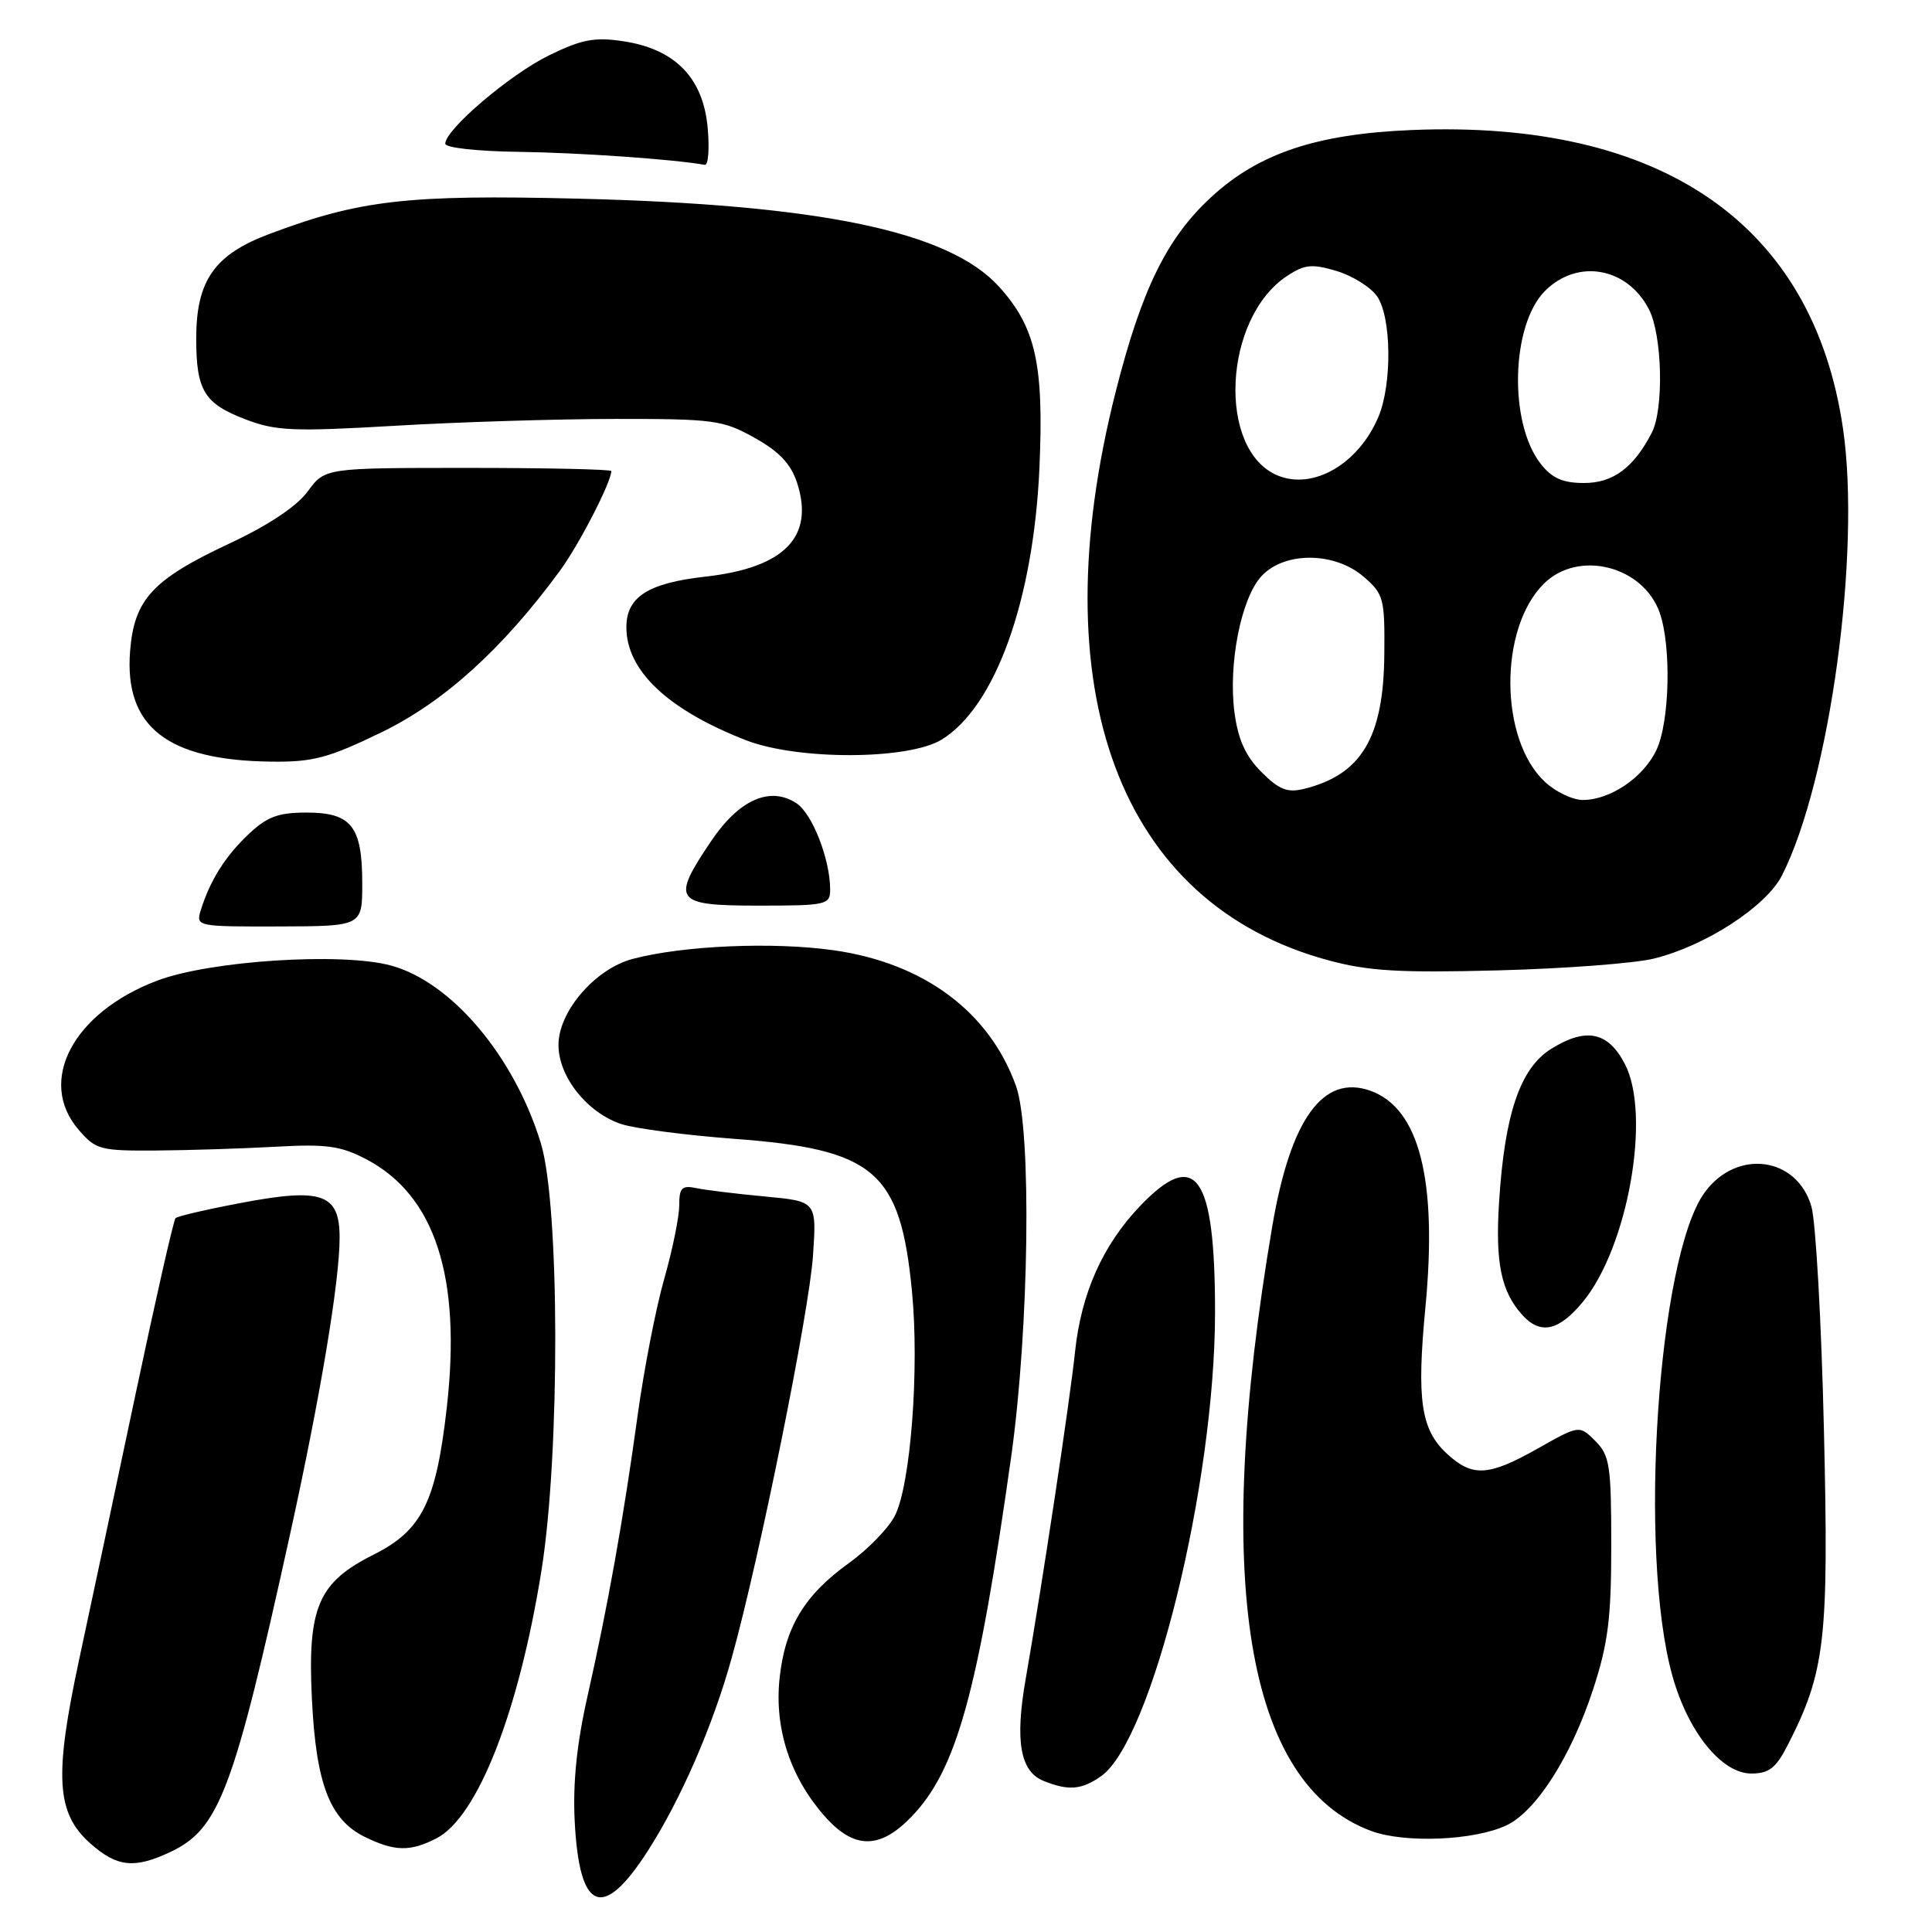 <?xml version="1.0" encoding="UTF-8" standalone="no"?>
<!DOCTYPE svg PUBLIC "-//W3C//DTD SVG 1.1//EN" "http://www.w3.org/Graphics/SVG/1.1/DTD/svg11.dtd" >
<svg xmlns="http://www.w3.org/2000/svg" xmlns:xlink="http://www.w3.org/1999/xlink" version="1.1" viewBox="0 0 256 256">
 <g >
 <path fill="currentColor"
d=" M 85.84 245.25 C 90.21 238.44 94.42 228.77 96.93 219.77 C 100.61 206.63 107.22 173.88 107.73 166.34 C 108.21 159.18 108.21 159.18 101.35 158.54 C 97.58 158.19 93.49 157.69 92.25 157.43 C 90.35 157.03 90.00 157.39 90.00 159.73 C 90.00 161.26 89.10 165.64 88.01 169.47 C 86.91 173.30 85.34 181.40 84.50 187.47 C 82.61 201.23 80.54 212.83 77.86 224.70 C 76.43 231.01 75.89 236.23 76.15 241.31 C 76.76 253.32 79.85 254.58 85.84 245.25 Z  M 22.63 245.37 C 29.05 242.32 30.95 237.28 38.39 203.50 C 42.44 185.11 45.00 169.81 45.00 163.99 C 45.00 158.18 42.69 157.36 32.01 159.38 C 27.45 160.24 23.52 161.15 23.26 161.41 C 23.00 161.66 20.63 172.14 17.97 184.69 C 15.32 197.23 11.95 213.12 10.47 219.98 C 7.17 235.37 7.46 240.23 11.92 244.22 C 15.49 247.41 17.80 247.66 22.63 245.37 Z  M 57.85 243.58 C 63.30 240.76 68.76 226.80 71.76 208.02 C 74.22 192.57 74.17 159.69 71.67 151.50 C 68.16 139.99 59.84 130.12 51.81 127.94 C 45.28 126.16 27.82 127.29 20.83 129.94 C 9.67 134.16 4.88 143.26 10.41 149.69 C 12.68 152.34 13.28 152.50 20.66 152.45 C 24.97 152.42 32.10 152.19 36.50 151.95 C 43.23 151.57 45.13 151.83 48.50 153.59 C 57.65 158.37 61.17 169.20 59.20 186.53 C 57.78 199.05 55.91 202.79 49.50 206.00 C 42.15 209.68 40.73 212.98 41.33 225.14 C 41.88 236.38 43.69 241.10 48.32 243.39 C 52.29 245.34 54.36 245.38 57.85 243.58 Z  M 120.75 240.75 C 126.75 234.55 129.57 224.36 133.99 193.00 C 136.37 176.04 136.72 149.75 134.63 143.91 C 131.11 134.07 122.41 127.60 110.44 125.91 C 102.40 124.78 90.53 125.29 83.84 127.06 C 78.87 128.37 74.00 134.01 74.00 138.46 C 74.00 142.67 77.80 147.45 82.34 148.95 C 84.15 149.54 90.87 150.42 97.28 150.90 C 115.92 152.29 119.30 155.18 120.84 171.10 C 121.84 181.38 120.66 196.83 118.56 200.87 C 117.72 202.52 114.97 205.33 112.47 207.13 C 106.56 211.37 103.99 215.67 103.29 222.47 C 102.61 229.05 104.71 235.47 109.23 240.61 C 113.13 245.05 116.55 245.10 120.75 240.75 Z  M 199.65 241.85 C 203.57 239.97 208.19 232.72 211.08 223.89 C 213.08 217.78 213.50 214.48 213.50 204.78 C 213.50 194.18 213.30 192.85 211.39 190.94 C 209.27 188.83 209.27 188.83 203.81 191.91 C 197.23 195.63 195.10 195.75 191.71 192.61 C 188.27 189.42 187.70 185.50 188.88 173.17 C 190.48 156.30 188.07 146.85 181.58 144.53 C 175.31 142.30 171.00 148.27 168.58 162.50 C 160.63 209.43 165.04 236.41 181.68 242.61 C 186.14 244.27 195.40 243.88 199.65 241.85 Z  M 145.89 235.36 C 152.63 230.64 160.99 196.62 161.00 173.90 C 161.00 155.62 158.46 152.04 151.02 159.85 C 146.10 165.03 143.27 171.37 142.45 179.10 C 141.76 185.68 138.08 210.04 135.90 222.52 C 134.47 230.71 135.18 234.73 138.28 235.98 C 141.59 237.31 143.31 237.17 145.89 235.36 Z  M 236.89 231.22 C 241.86 221.48 242.34 217.31 241.68 189.50 C 241.35 175.20 240.60 161.86 240.02 159.87 C 238.11 153.25 230.12 152.19 225.88 158.00 C 219.66 166.52 217.04 205.81 221.61 222.09 C 223.69 229.52 228.13 235.00 232.05 235.00 C 234.41 235.00 235.32 234.28 236.89 231.22 Z  M 209.75 172.49 C 215.71 165.25 218.81 147.74 215.31 141.00 C 213.09 136.71 210.18 136.10 205.57 138.96 C 201.43 141.51 199.36 147.62 198.63 159.36 C 198.13 167.39 198.91 171.13 201.72 174.25 C 204.13 176.90 206.55 176.37 209.75 172.49 Z  M 219.14 127.02 C 225.98 125.34 234.03 120.12 236.12 116.00 C 242.46 103.51 246.60 73.21 244.21 56.81 C 240.27 29.72 220.23 15.85 187.04 17.23 C 174.45 17.75 166.78 20.32 160.51 26.10 C 154.63 31.51 151.30 38.28 147.87 51.77 C 137.76 91.46 148.31 119.76 176.00 127.24 C 181.31 128.68 185.42 128.92 198.50 128.58 C 207.30 128.35 216.59 127.65 219.14 127.02 Z  M 48.00 117.06 C 48.00 109.49 46.57 107.67 40.62 107.67 C 36.84 107.67 35.38 108.22 32.89 110.58 C 29.80 113.52 27.81 116.70 26.59 120.65 C 25.94 122.75 26.14 122.79 36.97 122.76 C 48.00 122.73 48.00 122.73 48.00 117.06 Z  M 110.00 117.87 C 110.00 113.87 107.63 107.80 105.53 106.43 C 102.04 104.14 97.94 105.95 94.25 111.42 C 88.88 119.37 89.34 120.00 100.50 120.00 C 109.53 120.00 110.00 119.89 110.00 117.87 Z  M 50.52 97.05 C 58.81 93.03 66.57 86.02 74.20 75.62 C 76.73 72.17 81.00 63.88 81.00 62.42 C 81.00 62.19 72.46 62.00 62.03 62.00 C 43.06 62.00 43.06 62.00 40.78 65.11 C 39.33 67.09 35.58 69.59 30.50 71.97 C 20.23 76.77 17.79 79.40 17.24 86.24 C 16.44 96.28 22.14 100.76 35.93 100.92 C 41.46 100.99 43.49 100.45 50.52 97.05 Z  M 124.76 98.01 C 131.87 93.67 136.95 79.55 137.73 62.00 C 138.33 48.26 137.25 43.39 132.39 38.00 C 125.75 30.66 108.72 27.10 76.50 26.32 C 53.98 25.77 47.65 26.50 35.67 31.01 C 28.41 33.74 26.01 37.17 26.00 44.82 C 26.00 51.75 27.04 53.47 32.54 55.57 C 36.56 57.11 38.87 57.20 52.30 56.42 C 60.66 55.92 73.80 55.52 81.50 55.51 C 94.61 55.50 95.79 55.66 100.00 58.02 C 103.26 59.84 104.81 61.48 105.62 63.99 C 107.94 71.13 103.94 75.23 93.52 76.40 C 85.86 77.26 83.00 79.09 83.00 83.12 C 83.00 88.86 88.47 94.03 98.81 98.07 C 105.66 100.75 120.32 100.71 124.76 98.01 Z  M 93.76 16.81 C 93.13 10.26 89.40 6.48 82.56 5.46 C 78.79 4.89 77.07 5.22 72.74 7.34 C 67.57 9.87 59.00 17.16 59.00 19.04 C 59.00 19.58 63.25 20.05 68.75 20.12 C 76.73 20.23 89.22 21.10 93.38 21.84 C 93.86 21.93 94.03 19.66 93.76 16.81 Z  M 204.73 103.62 C 198.68 98.02 198.58 83.33 204.54 77.37 C 209.11 72.80 217.74 74.96 219.93 81.22 C 221.48 85.69 221.24 95.69 219.48 99.39 C 217.76 103.02 213.37 106.00 209.74 106.00 C 208.39 106.00 206.14 104.93 204.73 103.62 Z  M 167.15 102.30 C 165.05 100.20 164.06 98.02 163.58 94.45 C 162.72 87.98 164.46 79.20 167.19 76.30 C 170.24 73.06 176.86 73.11 180.69 76.42 C 183.34 78.70 183.50 79.29 183.43 86.67 C 183.34 97.74 180.40 102.66 172.78 104.53 C 170.59 105.07 169.47 104.63 167.15 102.30 Z  M 169.31 63.01 C 161.23 59.68 162.07 42.11 170.58 36.54 C 172.88 35.03 173.86 34.94 177.11 35.91 C 179.21 36.54 181.62 38.05 182.46 39.25 C 184.39 42.00 184.48 50.93 182.63 55.28 C 179.98 61.49 174.01 64.95 169.31 63.01 Z  M 204.16 61.47 C 199.89 56.05 200.22 43.06 204.72 38.55 C 209.03 34.24 215.61 35.41 218.49 40.98 C 220.26 44.40 220.49 54.18 218.88 57.32 C 216.48 61.97 213.75 64.00 209.90 64.00 C 207.07 64.00 205.65 63.37 204.16 61.47 Z "/>
</g>
</svg>